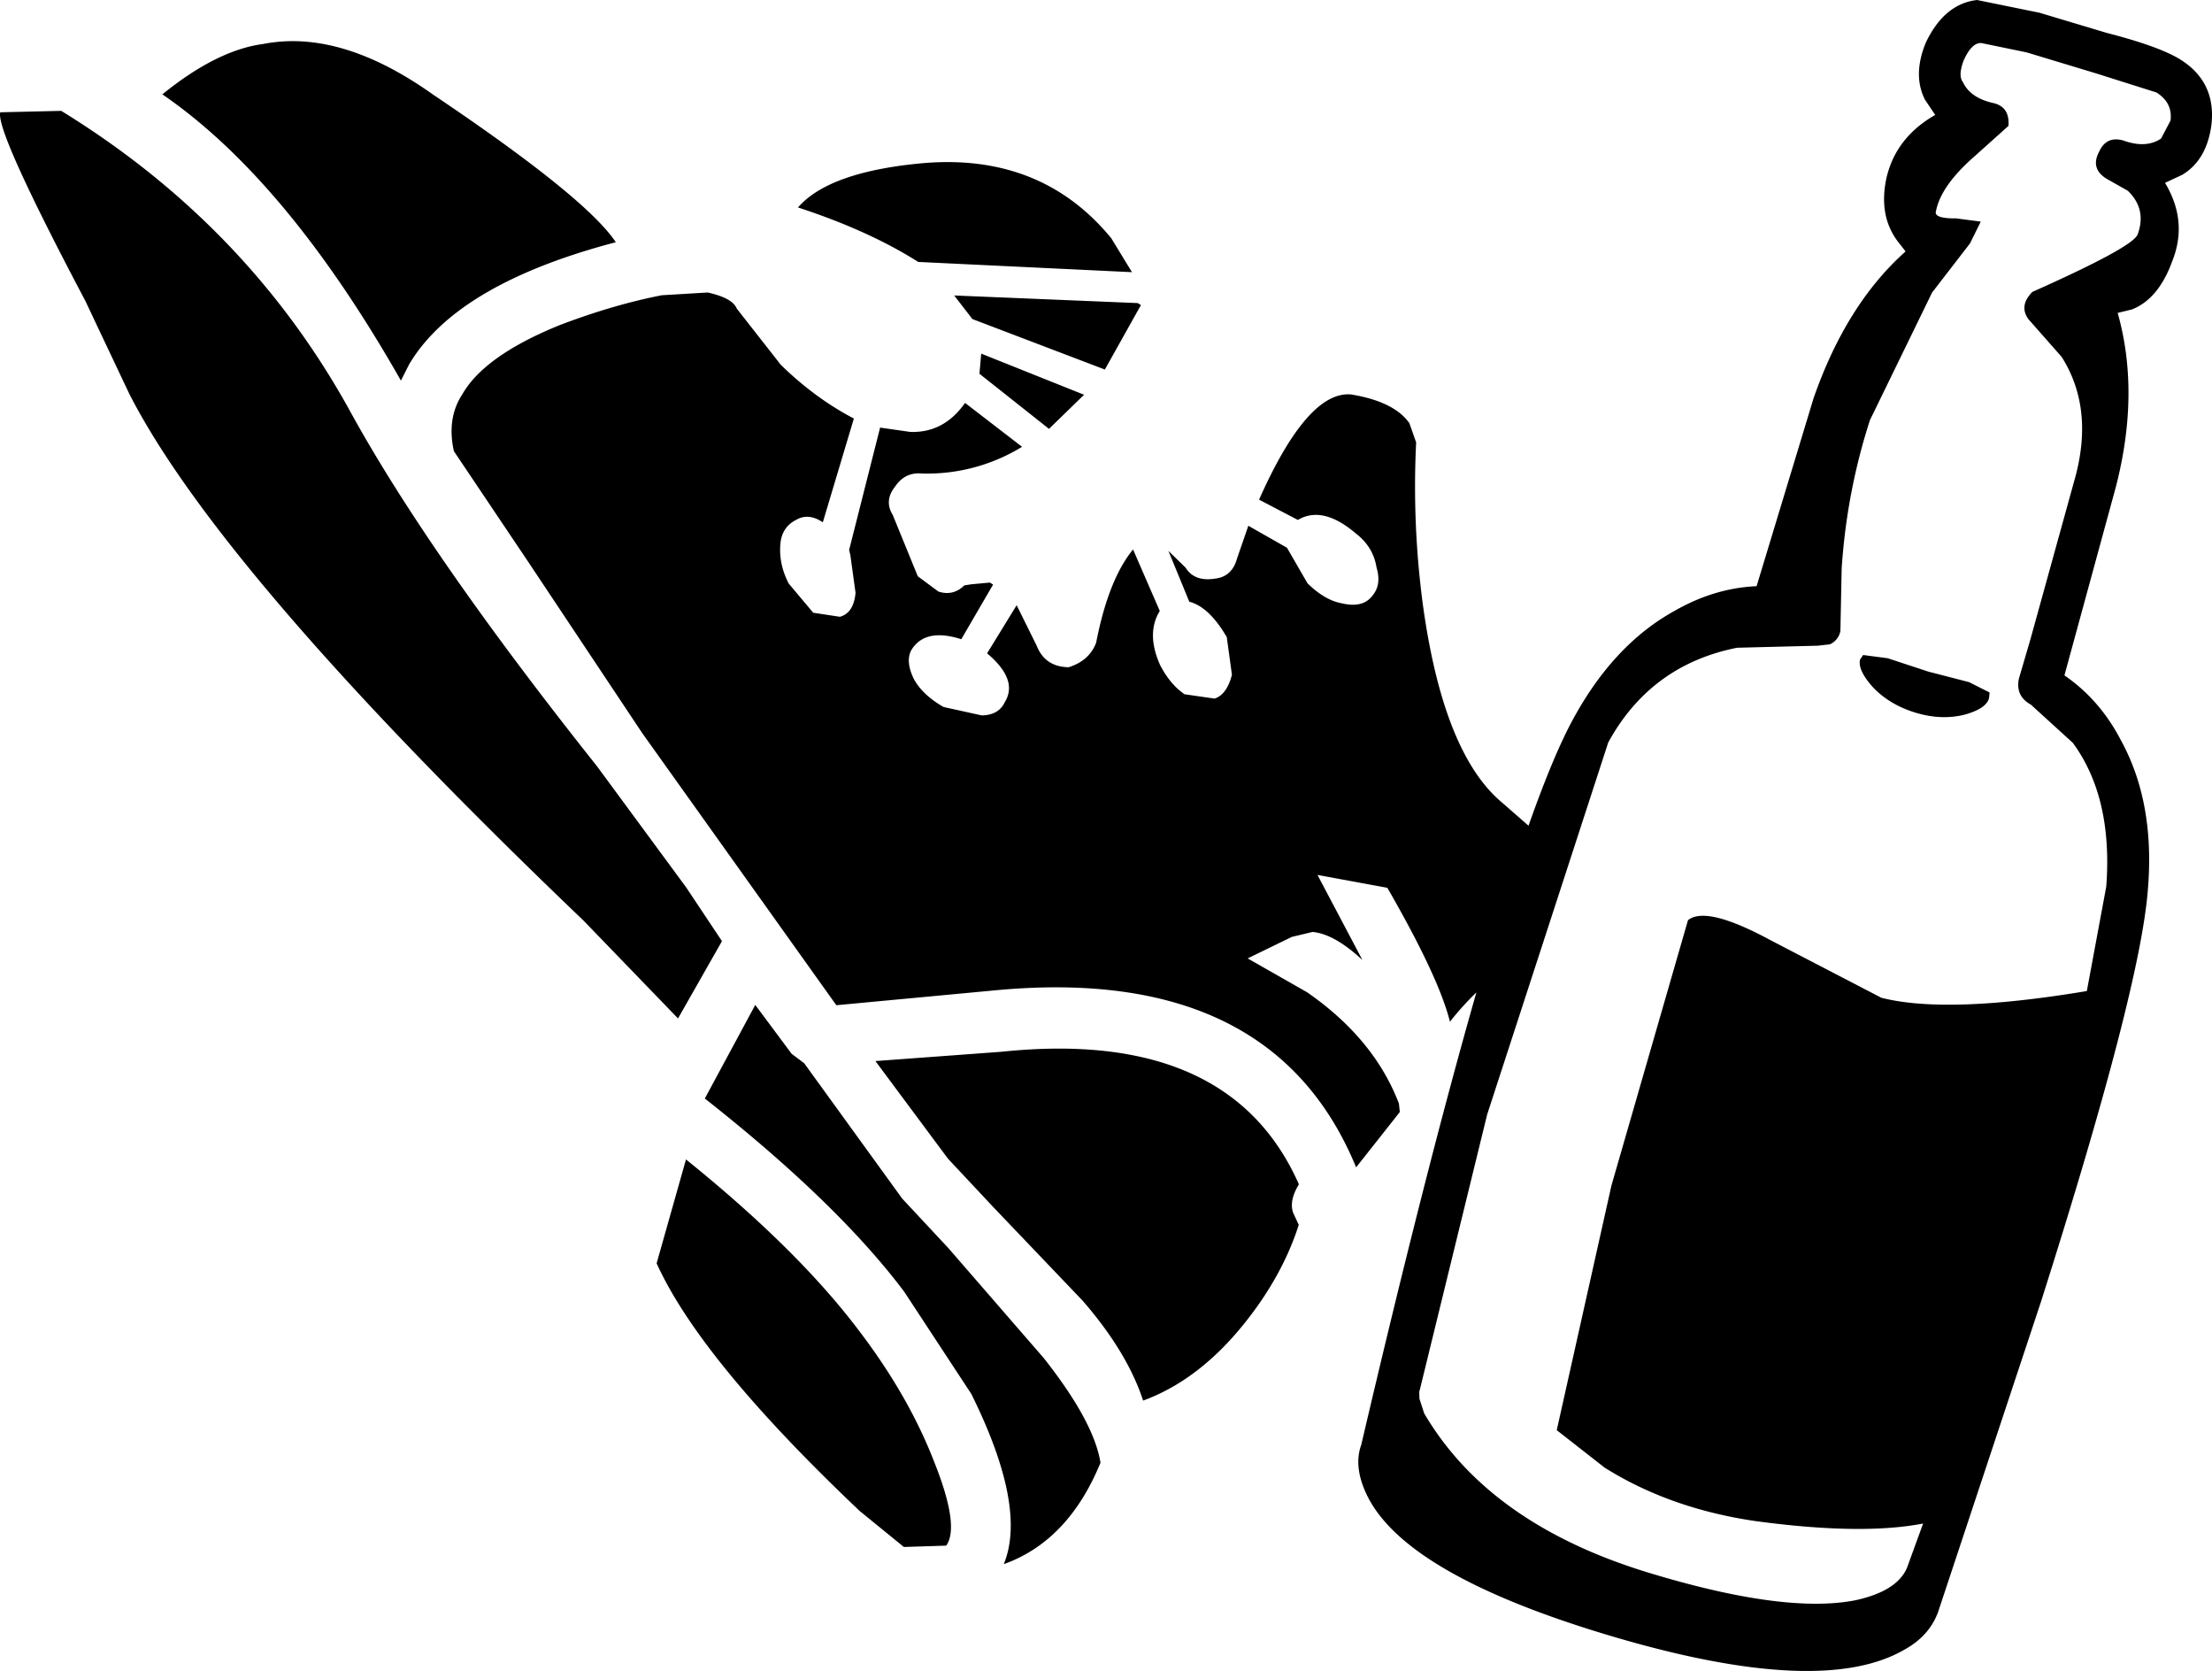 <svg xmlns="http://www.w3.org/2000/svg" xml:space="preserve" width="460.509" height="347.772" viewBox="0 0 121.843 92.015"><path d="M108.902 0q-1.809.209-2.827 2.357-.728 1.784-.04 3.137l.563.834q-2.189 1.251-2.694 3.509-.43 2.048.631 3.458l.43.55q-3.264 2.908-5.067 8.08l-3.14 10.355q-2.32.1-4.507 1.352-3.447 1.895-5.718 6.188c-.7 1.325-1.482 3.226-2.338 5.649l-1.412-1.236q-3.3-2.709-4.428-11.091a49.4 49.4 0 0 1-.35-8.78l-.372-1.057q-.828-1.189-3.212-1.584-2.401-.21-5.068 5.793l2.136 1.117q1.374-.81 3.193.745.96.736 1.14 1.869.288.956-.23 1.562-.527.698-1.711.409-.915-.173-1.86-1.094l-1.131-1.96-2.128-1.21-.624 1.806q-.274 1-1.214 1.105-1.132.18-1.622-.608l-.943-.92 1.151 2.8q1.092.282 2.064 1.949l.284 2.072q-.281 1.093-.953 1.313l-1.654-.238q-.791-.534-1.349-1.607-.778-1.744-.018-2.98l-1.472-3.387q-1.354 1.65-2.032 5.128-.366.992-1.514 1.357-1.302-.02-1.759-1.178L56 33.327l-1.628 2.65q1.733 1.454.974 2.69-.341.716-1.273.727l-2.1-.463q-1.153-.66-1.634-1.539-.474-.972-.14-1.595.759-1.237 2.751-.597l1.753-3.011-.176-.109-1.033.096-.377.06q-.612.599-1.426.34l-1.137-.843-1.38-3.379q-.489-.787.138-1.57.535-.79 1.458-.71a10 10 0 0 0 5.528-1.47l-3.14-2.417q-1.17 1.666-3.025 1.597l-1.654-.238-1.707 6.739.068.285.285 2.072q-.098 1.11-.86 1.322l-1.47-.222-1.35-1.607q-.556-1.073-.46-2.181.08-.924.86-1.322.686-.404 1.478.13l1.71-5.714q-2.136-1.117-4.023-2.958l-2.428-3.098q-.228-.578-1.598-.885l-2.526.151q-2.651.513-5.636 1.648-3.63 1.474-5.011 3.288a5 5 0 0 0-.35.526q-.86 1.32-.46 3.124l4.118 6.13 6.253 9.39 10.695 14.99 8.728-.818q15.3-1.453 19.904 9.746l2.407-3.047-.051-.47q-1.364-3.562-5.05-6.12l-3.28-1.869 2.43-1.183 1.141-.273q1.2.105 2.75 1.544l-2.475-4.684 3.847.708q2.829 4.902 3.45 7.377.606-.787 1.456-1.617c-1.857 6.486-3.965 14.75-6.342 24.912q-.43 1.183.278 2.7 2.079 4.46 13.597 7.864 11.45 3.38 16.04.719 1.38-.76 1.86-2.08l5.664-17.076q5.456-17.152 5.887-22.665.412-4.81-1.483-8.258-1.157-2.232-3.11-3.573l2.835-10.387q1.335-5.184.098-9.573l.778-.189q1.467-.569 2.226-2.655.88-2.2-.397-4.318l.949-.443q1.31-.783 1.594-2.648.323-2.403-1.656-3.674-1.15-.734-4.103-1.494L112.347.703zM16.673 2.283a8.6 8.6 0 0 0-2.182.14q-2.542.337-5.548 2.773 6.85 4.695 13.141 15.762l.45-.89q2.621-4.425 11.386-6.73-1.645-2.471-10.084-8.142-3.813-2.707-7.163-2.913m92.468.088 2.49.513 3.832 1.158 3.32 1.05q.897.563.777 1.544l-.52.992q-.834.562-2.086.107-.93-.26-1.328.62-.494.922.405 1.485l1.175.664q1.05 1.013.543 2.403-.252.696-5.798 3.166-.747.753-.229 1.492l1.84 2.087q1.75 2.763.782 6.507l-2.494 9.015-.646 2.206q-.19.954.664 1.423l2.307 2.1q2.213 3.01 1.844 7.916l-1.07 5.754q-7.714 1.287-11.318.37l-6.094-3.164q-3.552-1.923-4.558-1.108l-4.216 14.61-3.013 13.473 2.636 2.062q3.59 2.253 8.301 2.943 5.855.792 9.243.136l-.885 2.434q-.55 1.296-2.859 1.794-3.812.74-11.058-1.425-9.035-2.66-12.68-8.869l-.26-.803-.012-.398.025-.07 3.716-15.186 3.185-9.781 1.35-4.148 2.135-6.56q2.34-4.268 7.096-5.214l4.451-.113.658-.075a1 1 0 0 0 .582-.734l.07-3.44q.28-4.23 1.558-8.174l3.422-7.023 2.088-2.706.594-1.201-1.352-.177q-1.264.012-1.113-.406.272-1.396 2.119-3.009l1.872-1.68q.076-1.076-.879-1.266-1.232-.29-1.63-1.144-.273-.335.031-1.17.45-1.017.987-.98M3.371 6.105l-3.357.078q-.273 1 4.678 10.369l2.435 5.146q5.087 9.939 25.014 28.995l5.206 5.388 2.421-4.255-1.975-2.965-4.908-6.666Q23.577 30.49 19.244 22.572 13.619 12.4 3.372 6.105m48.77 2.821q-.801.002-1.647.092-4.884.502-6.54 2.406 3.89 1.27 6.625 3l11.772.564-1.14-1.868q-3.46-4.212-9.07-4.194m.417 7.345 1.003 1.298 7.297 2.78 1.986-3.55-.176-.109zm1.489 3.202-.097 1.109 3.83 3.034 1.933-1.878zm48.578 16.596-.17.253q-.133.582.707 1.518.91.96 2.327 1.397t2.712.121q1.227-.34 1.36-.923l.031-.303-1.132-.57-2.23-.575-2.252-.74zm-5.57 18.764a28 28 0 0 0 3.184 1.1 27 27 0 0 0-1.6-.5 28 28 0 0 1-1.584-.6m-55.454.504-2.778 5.155q7.315 5.76 10.984 10.641l3.696 5.629q3.084 6.227 1.786 9.371 3.555-1.271 5.328-5.584-.36-2.265-3.125-5.764l-5.243-6.044-2.552-2.736-5.399-7.454-.698-.527zm16.56 2.407q-1.437.009-3.01.174l-6.932.511 3.997 5.376 2.468 2.636 4.946 5.18q2.453 2.82 3.335 5.504 3.077-1.127 5.585-4.259 2.09-2.61 2.987-5.416l-.314-.679q-.22-.67.322-1.554-3.33-7.539-13.385-7.473m-20.375 6.102-1.618 5.721q2.419 5.331 11.186 13.638l2.433 1.982 2.334-.075q.744-1.052-.629-4.524-1.44-3.756-4.281-7.448-3.34-4.388-9.425-9.294m66.963 15.68-.083.006z"/></svg>